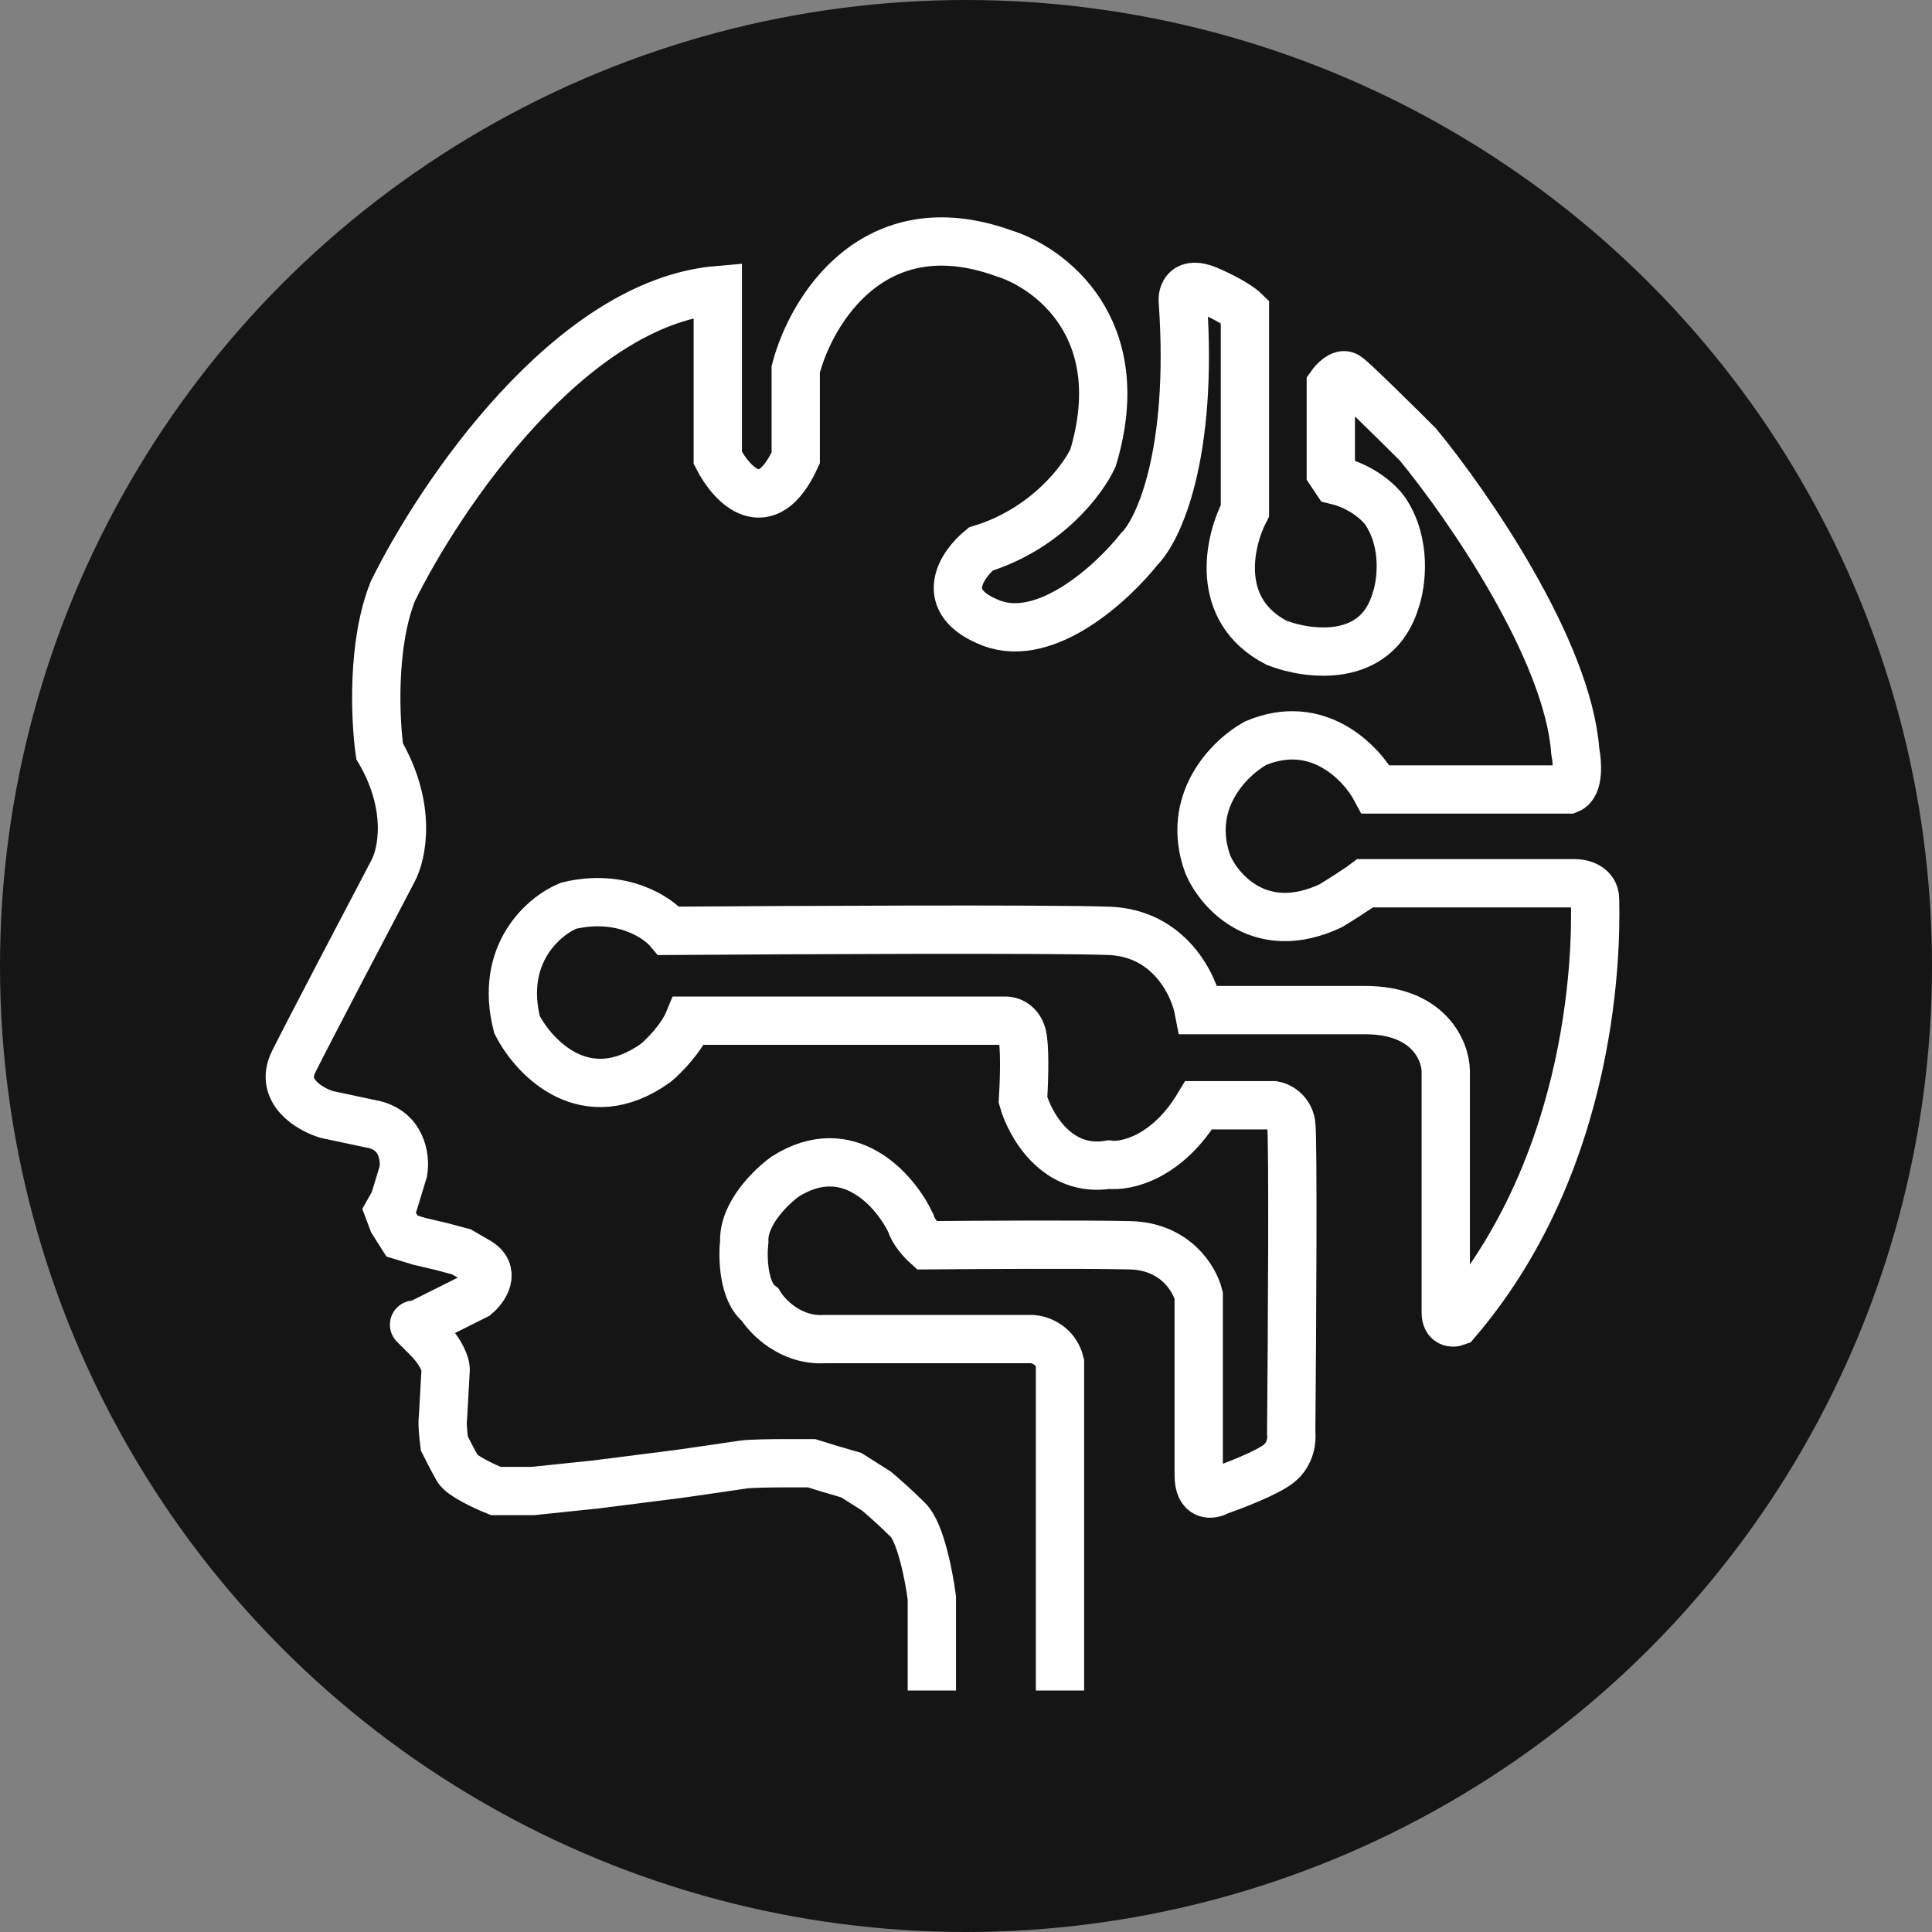 <svg width="40" height="40" viewBox="0 0 40 40" fill="none" xmlns="http://www.w3.org/2000/svg">
<rect x="0" y="0" width="40" height="40" fill="#808080" stroke="none"/>
<circle cx="20" cy="20" r="20" fill="#151515"/>
<path d="M19.293 35V33.085C19.238 32.657 19.063 31.734 18.8 31.471C18.538 31.209 18.253 30.961 18.144 30.87L17.624 30.541L17.159 30.405L16.803 30.295H16.229C16.001 30.295 15.512 30.301 15.381 30.323C15.25 30.345 14.451 30.459 14.068 30.514L12.345 30.733L11.032 30.87H10.266C10.038 30.779 9.56 30.558 9.473 30.405C9.385 30.252 9.254 29.994 9.199 29.885C9.181 29.748 9.15 29.447 9.172 29.338L9.227 28.353C9.227 28.262 9.15 28.003 8.844 27.697C8.537 27.39 8.552 27.405 8.598 27.451L9.856 26.822C10.029 26.676 10.277 26.329 9.883 26.11L9.555 25.919L9.145 25.809L8.68 25.7L8.324 25.591L8.133 25.29L8.051 25.071L8.16 24.879L8.351 24.25C8.397 23.968 8.324 23.375 7.668 23.266L6.765 23.074C6.409 22.965 5.775 22.593 6.081 21.98C6.387 21.367 7.576 19.099 8.133 18.041C8.324 17.695 8.537 16.712 7.859 15.552C7.768 14.905 7.695 13.336 8.133 12.242C9.099 10.273 11.798 6.268 14.861 6.006V9.48C15.144 10.036 15.863 10.815 16.475 9.48V7.647C16.785 6.443 18.078 4.277 20.77 5.24C21.727 5.532 23.439 6.788 22.63 9.48C22.42 9.936 21.661 10.951 20.305 11.367C19.904 11.695 19.386 12.461 20.523 12.899C21.661 13.336 23.04 12.06 23.587 11.367C23.979 10.984 24.709 9.425 24.49 6.252C24.471 6.088 24.55 5.809 25.009 6.006C25.469 6.203 25.712 6.38 25.775 6.443V10.574C25.447 11.203 25.119 12.631 26.432 13.309C27.088 13.564 28.5 13.747 28.894 12.434C29.012 12.096 29.134 11.252 28.675 10.574C28.565 10.419 28.21 10.076 27.663 9.945L27.553 9.781V7.975C27.617 7.884 27.772 7.718 27.881 7.784C27.991 7.849 28.912 8.759 29.359 9.206C30.38 10.446 32.46 13.451 32.614 15.552C32.659 15.78 32.696 16.258 32.477 16.345H28.483C28.192 15.798 27.285 14.841 25.994 15.388C25.465 15.68 24.528 16.591 25.009 17.904C25.256 18.47 26.109 19.431 27.553 18.752C27.717 18.652 28.089 18.419 28.264 18.287H32.614C32.75 18.287 33.024 18.353 33.024 18.616C33.024 18.944 33.243 23.758 30.152 27.369C30.079 27.396 29.933 27.396 29.933 27.177V22.171C29.924 21.752 29.577 20.913 28.264 20.913C26.951 20.913 25.42 20.913 24.818 20.913C24.718 20.384 24.205 19.316 22.958 19.272C21.711 19.228 16.366 19.254 13.849 19.272C13.612 18.989 12.865 18.49 11.771 18.752C11.26 18.962 10.332 19.748 10.704 21.214C11.059 21.907 12.132 23.036 13.576 22.007C13.74 21.871 14.107 21.504 14.26 21.132H20.797C20.907 21.123 21.136 21.187 21.18 21.515C21.224 21.843 21.198 22.491 21.18 22.773C21.326 23.293 21.886 24.289 22.958 24.113C23.304 24.159 24.162 23.977 24.818 22.883H26.377C26.477 22.901 26.689 23.003 26.733 23.266C26.776 23.528 26.751 27.642 26.733 29.666C26.751 29.794 26.727 30.098 26.486 30.295C26.246 30.492 25.547 30.76 25.228 30.87C25.091 30.952 24.818 31.001 24.818 30.541C24.818 30.082 24.818 27.87 24.818 26.822C24.736 26.484 24.337 25.804 23.396 25.782C22.455 25.76 20.195 25.773 19.183 25.782C19.092 25.7 18.899 25.492 18.855 25.317C18.536 24.651 17.569 23.528 16.256 24.36C15.965 24.569 15.387 25.131 15.409 25.7C15.372 26.028 15.387 26.75 15.737 27.013C15.892 27.268 16.377 27.768 17.077 27.724H21.372C21.526 27.733 21.858 27.845 21.946 28.216V35" stroke="white"/>
</svg>
